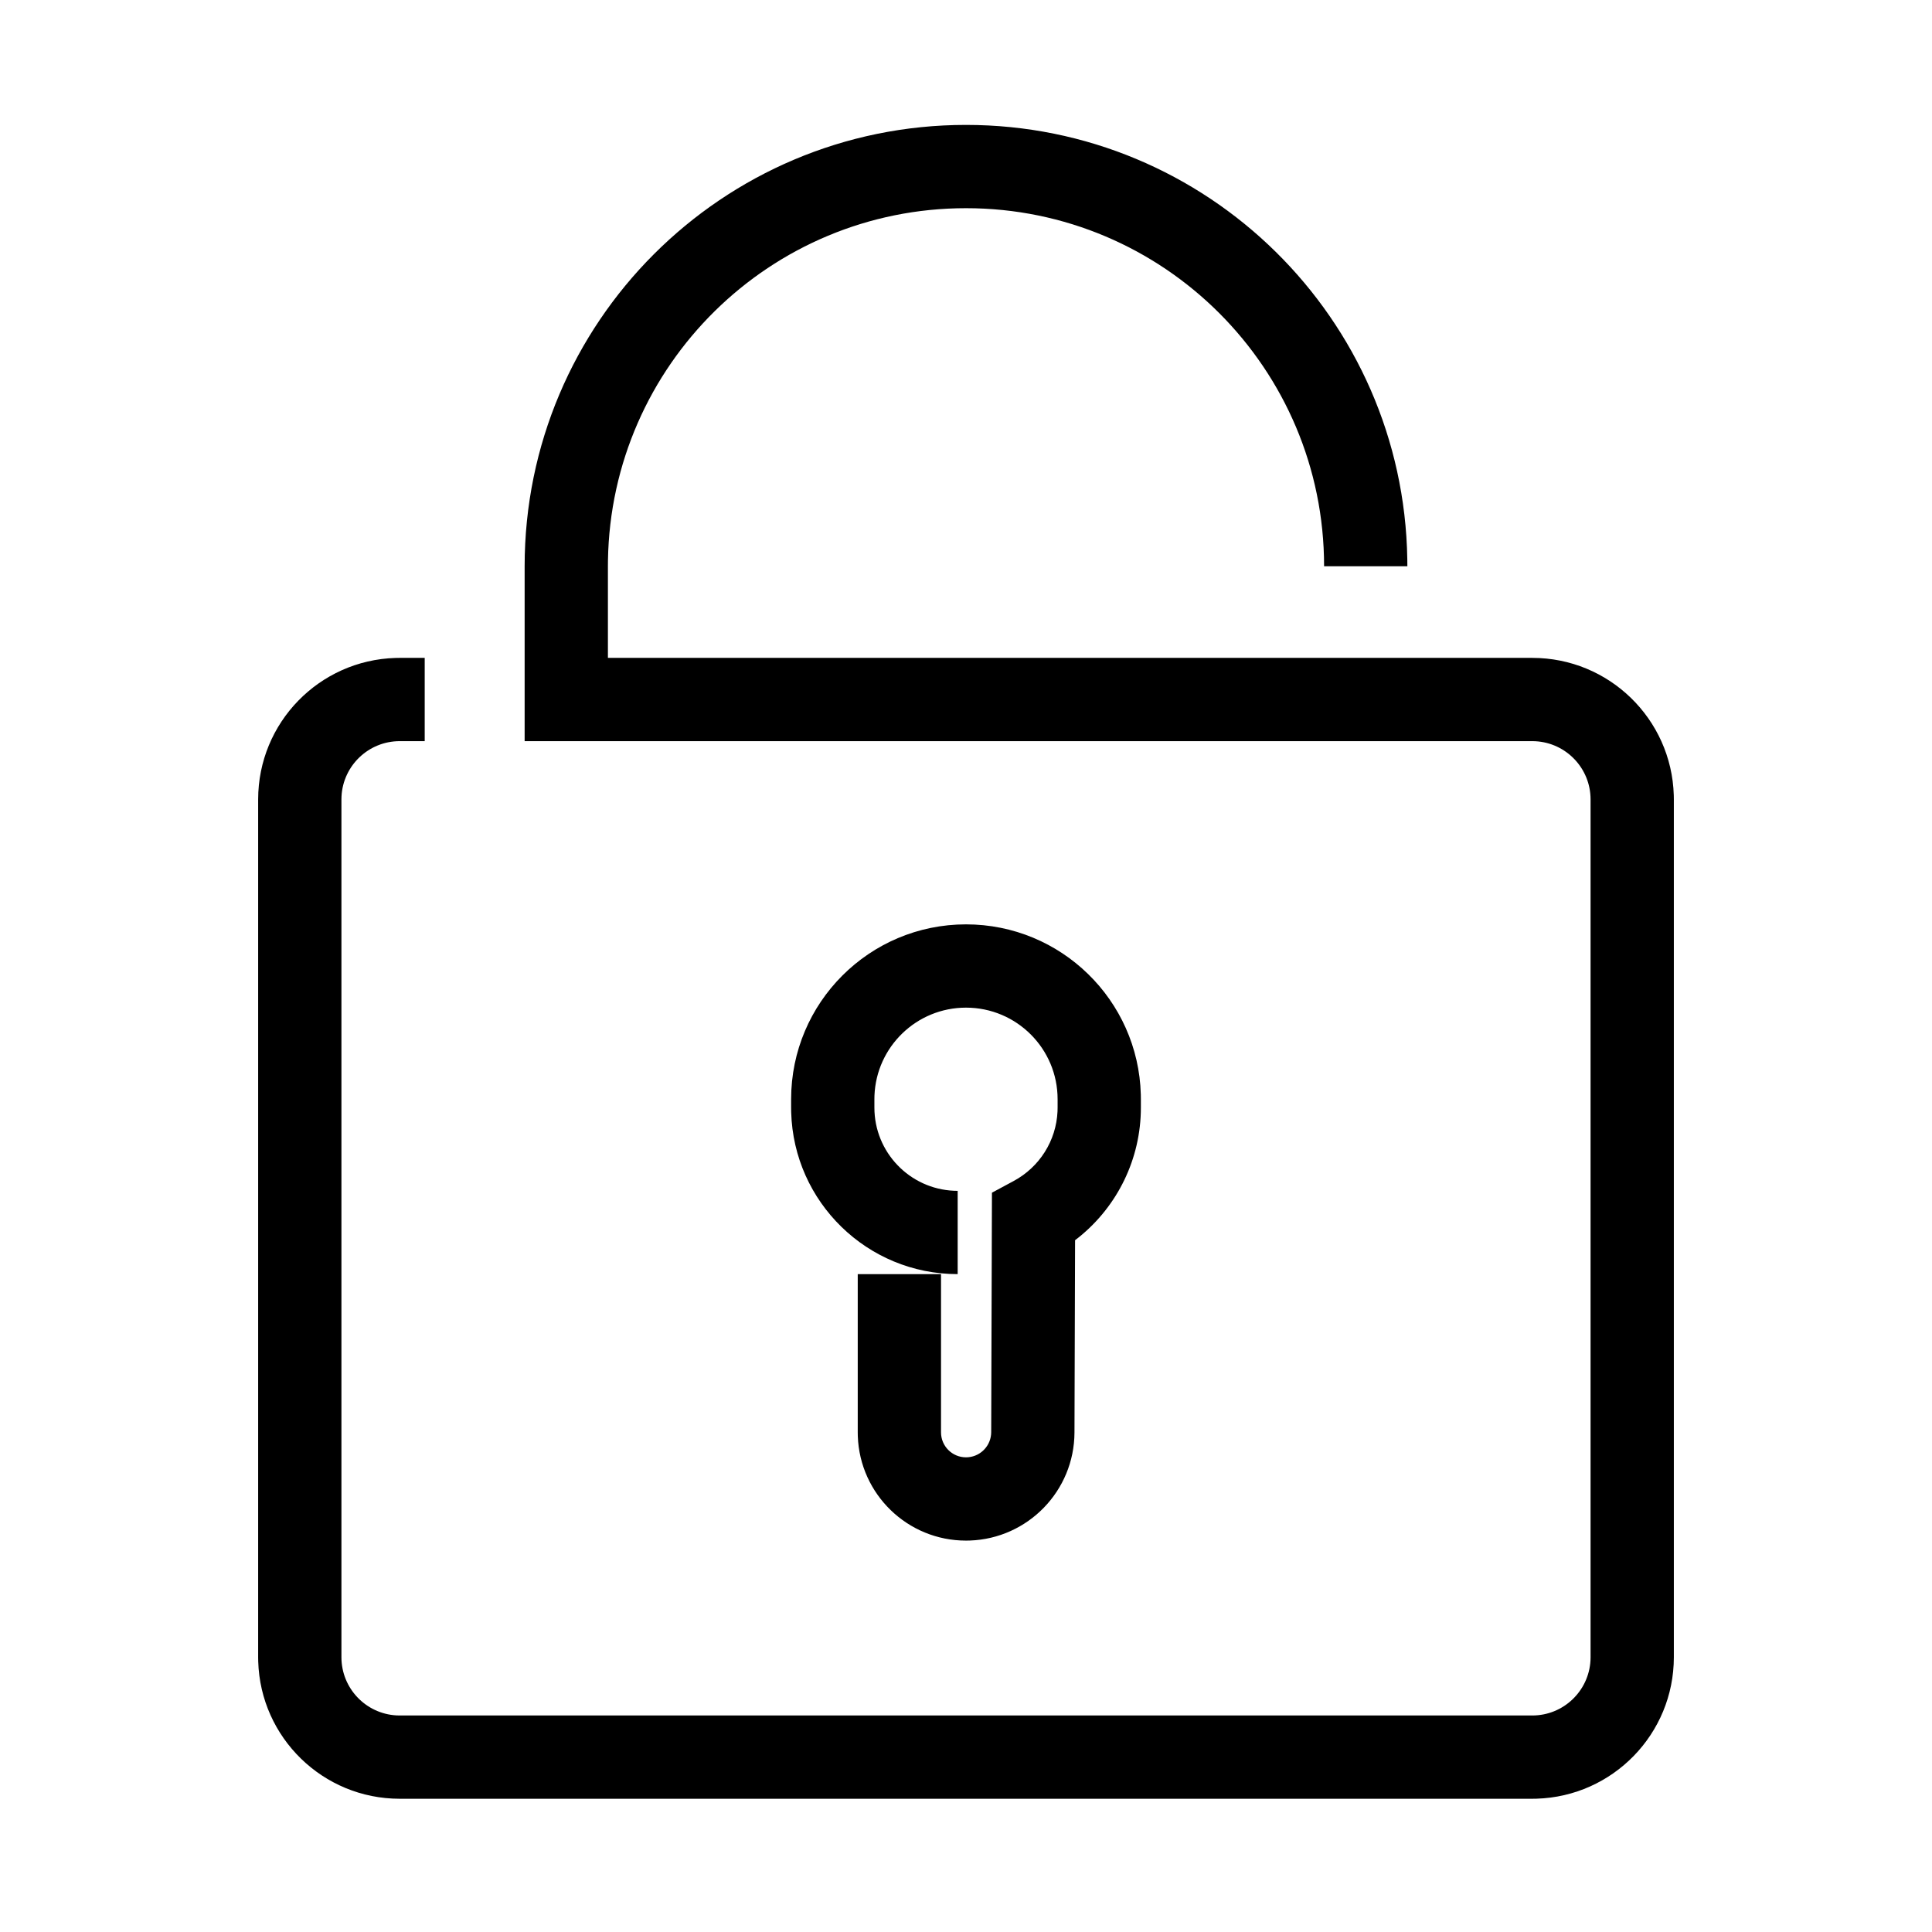 <?xml version="1.0" encoding="UTF-8"?>
<svg   viewBox="0 0 116 116" version="1.1" xmlns="http://www.w3.org/2000/svg" xmlns:xlink="http://www.w3.org/1999/xlink">
    <title>lock</title>
    <g id="lock" stroke="none" stroke-width="1" fill="none" fill-rule="evenodd">
        <path d="M58,7.5 C72.489,7.5 84.262,19.128 84.496,33.562 L84.5,34 L79.5,34 C79.5,22.126 69.874,12.5 58,12.5 C46.245,12.5 36.693,21.934 36.503,33.644 L36.5,34 L36.5,39.5 L92,39.5 C96.609,39.5 100.361,43.168 100.496,47.745 L100.5,48 L100.5,99.5 C100.5,104.109 96.832,107.861 92.255,107.996 L92,108 L24,108 C19.391,108 15.639,104.332 15.504,99.755 L15.5,99.5 L15.5,48 C15.5,43.391 19.168,39.639 23.745,39.504 L24,39.5 L25.5,39.5 L25.5,44.5 L24,44.5 C22.131,44.5 20.605,45.964 20.505,47.808 L20.5,48 L20.5,99.5 C20.5,101.369 21.964,102.895 23.808,102.995 L24,103 L92,103 C93.869,103 95.395,101.536 95.495,99.692 L95.5,99.5 L95.5,48 C95.5,46.131 94.036,44.605 92.192,44.505 L92,44.5 L31.5,44.5 L31.5,34 C31.5,19.364 43.364,7.5 58,7.5 Z M58,55.5 C63.704,55.5 68.346,60.048 68.496,65.716 L68.5,66 L68.5,66.5 C68.5,69.58 67.094,72.414 64.784,74.28 L64.549,74.464 L64.513,86.008 C64.502,89.519 61.714,92.373 58.233,92.496 L58,92.5 C54.488,92.5 51.627,89.715 51.504,86.233 L51.5,86 L51.5,76.5 L56.5,76.5 L56.5,86 C56.5,86.828 57.172,87.5 58,87.5 C58.787,87.5 59.434,86.899 59.506,86.13 L59.513,85.992 L59.558,71.611 L60.867,70.906 C62.41,70.074 63.414,68.499 63.495,66.732 L63.5,66.5 L63.5,66 C63.5,62.962 61.038,60.5 58,60.5 C55.037,60.5 52.62,62.844 52.504,65.779 L52.5,66 L52.5,66.5 C52.5,69.189 54.622,71.382 57.283,71.495 L57.5,71.5 L57.5,76.5 C52.071,76.5 47.652,72.173 47.504,66.78 L47.5,66.5 L47.5,66 C47.5,60.201 52.201,55.5 58,55.5 Z" id="Shape" fill="#000000" fill-rule="nonzero"></path>
    </g>
</svg>